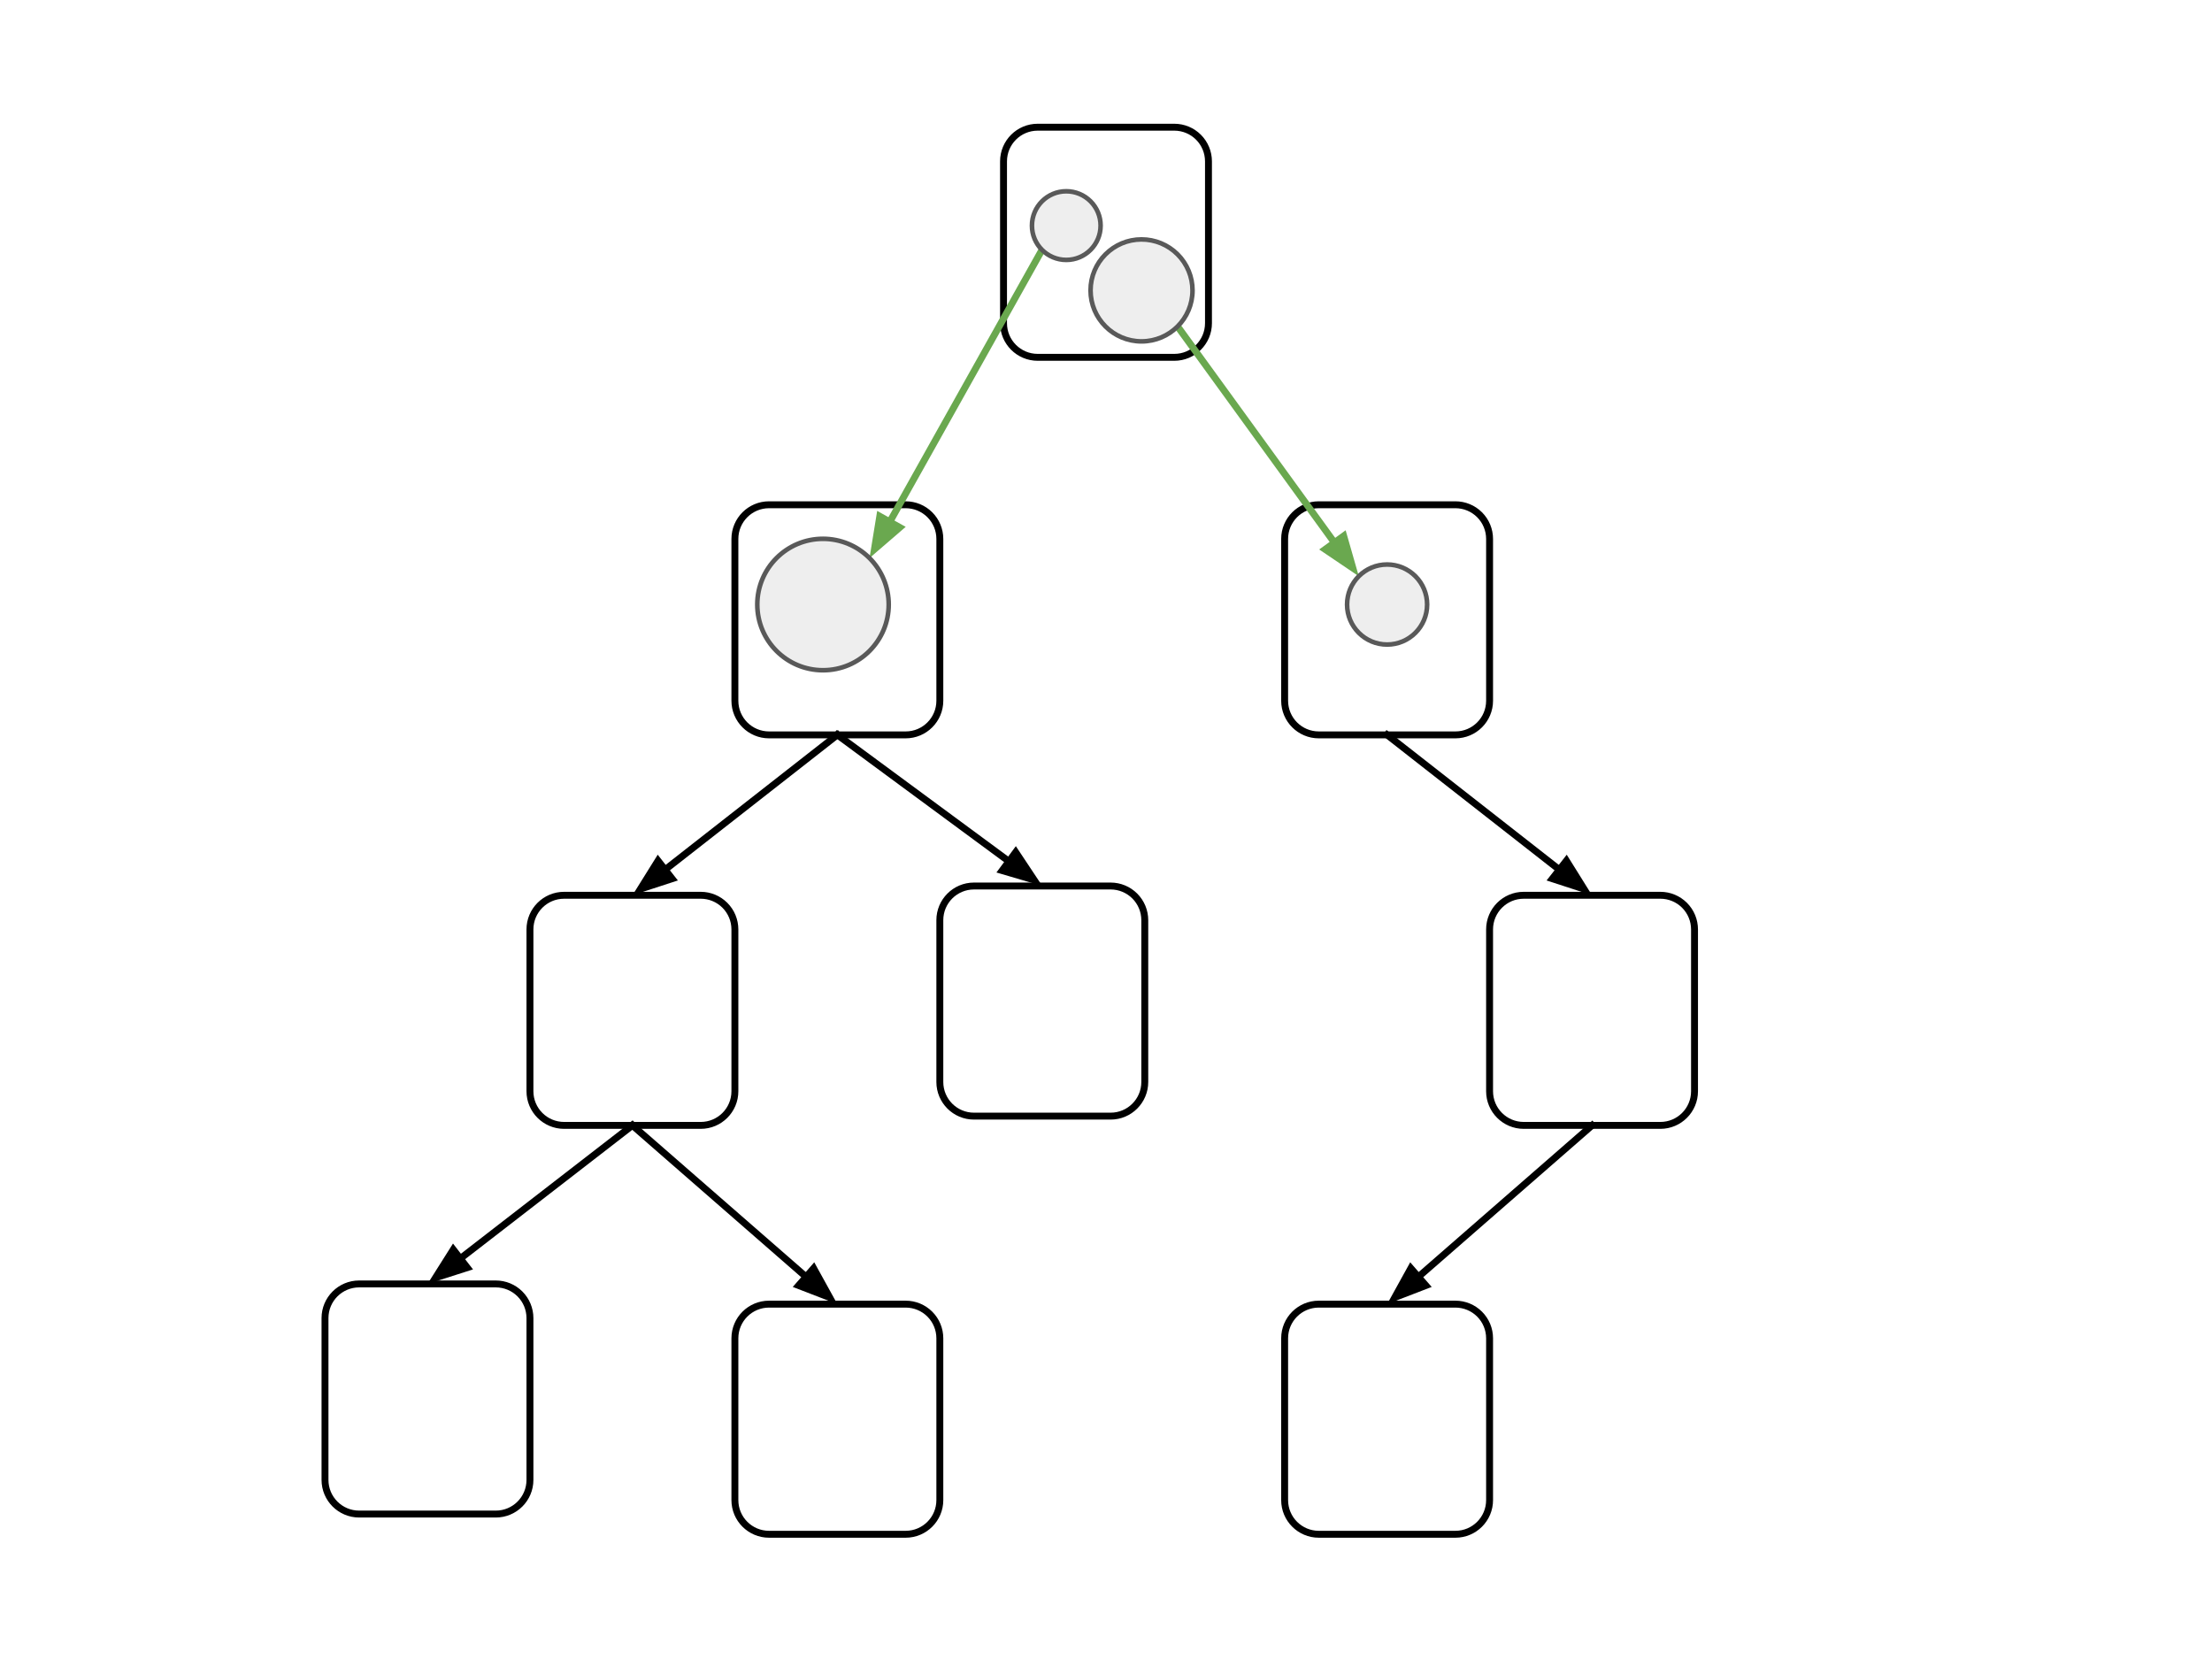 <svg version="1.1" viewBox="0.0 0.0 960.0 720.0" fill="none" stroke="none" stroke-linecap="square" stroke-miterlimit="10" xmlns:xlink="http://www.w3.org/1999/xlink" xmlns="http://www.w3.org/2000/svg"><rect x="0.0" y="0.0" width="960.0" height="720.0" fill="#333333" stroke="none"/><clipPath id="g76bd602cf0_0_42.0"><path d="m0 0l960.0 0l0 720.0l-960.0 0l0 -720.0z" clip-rule="nonzero"/></clipPath><g clip-path="url(#g76bd602cf0_0_42.0)"><path fill="#ffffff" d="m0 0l960.0 0l0 720.0l-960.0 0z" fill-rule="evenodd"/><path fill="#ffffff" d="m435.528 70.029l0 0c0 -8.187 6.637 -14.824 14.824 -14.824l59.296 0l0 0c3.932 0 7.702 1.562 10.482 4.342c2.78 2.78 4.342 6.551 4.342 10.482l0 70.225c0 8.187 -6.637 14.824 -14.824 14.824l-59.296 0c-8.187 0 -14.824 -6.637 -14.824 -14.824z" fill-rule="evenodd"/><path stroke="#000000" stroke-width="3.0" stroke-linejoin="round" stroke-linecap="butt" d="m435.528 70.029l0 0c0 -8.187 6.637 -14.824 14.824 -14.824l59.296 0l0 0c3.932 0 7.702 1.562 10.482 4.342c2.78 2.78 4.342 6.551 4.342 10.482l0 70.225c0 8.187 -6.637 14.824 -14.824 14.824l-59.296 0c-8.187 0 -14.824 -6.637 -14.824 -14.824z" fill-rule="evenodd"/><path fill="#ffffff" d="m318.94 233.887l0 0c0 -8.187 6.637 -14.824 14.824 -14.824l59.296 0l0 0c3.932 0 7.702 1.562 10.482 4.342c2.78 2.78 4.342 6.551 4.342 10.482l0 70.225c0 8.187 -6.637 14.824 -14.824 14.824l-59.296 0c-8.187 0 -14.824 -6.637 -14.824 -14.824z" fill-rule="evenodd"/><path stroke="#000000" stroke-width="3.0" stroke-linejoin="round" stroke-linecap="butt" d="m318.94 233.887l0 0c0 -8.187 6.637 -14.824 14.824 -14.824l59.296 0l0 0c3.932 0 7.702 1.562 10.482 4.342c2.78 2.78 4.342 6.551 4.342 10.482l0 70.225c0 8.187 -6.637 14.824 -14.824 14.824l-59.296 0c-8.187 0 -14.824 -6.637 -14.824 -14.824z" fill-rule="evenodd"/><path fill="#ffffff" d="m557.528 233.887l0 0c0 -8.187 6.637 -14.824 14.824 -14.824l59.296 0l0 0c3.932 0 7.702 1.562 10.482 4.342c2.78 2.78 4.342 6.551 4.342 10.482l0 70.225c0 8.187 -6.637 14.824 -14.824 14.824l-59.296 0c-8.187 0 -14.824 -6.637 -14.824 -14.824z" fill-rule="evenodd"/><path stroke="#000000" stroke-width="3.0" stroke-linejoin="round" stroke-linecap="butt" d="m557.528 233.887l0 0c0 -8.187 6.637 -14.824 14.824 -14.824l59.296 0l0 0c3.932 0 7.702 1.562 10.482 4.342c2.78 2.78 4.342 6.551 4.342 10.482l0 70.225c0 8.187 -6.637 14.824 -14.824 14.824l-59.296 0c-8.187 0 -14.824 -6.637 -14.824 -14.824z" fill-rule="evenodd"/><path fill="#ffffff" d="m229.995 403.368l0 0c0 -8.187 6.637 -14.824 14.824 -14.824l59.296 0l0 0c3.932 0 7.702 1.562 10.482 4.342c2.78 2.78 4.342 6.551 4.342 10.482l0 70.225c0 8.187 -6.637 14.824 -14.824 14.824l-59.296 0c-8.187 0 -14.824 -6.637 -14.824 -14.824z" fill-rule="evenodd"/><path stroke="#000000" stroke-width="3.0" stroke-linejoin="round" stroke-linecap="butt" d="m229.995 403.368l0 0c0 -8.187 6.637 -14.824 14.824 -14.824l59.296 0l0 0c3.932 0 7.702 1.562 10.482 4.342c2.78 2.78 4.342 6.551 4.342 10.482l0 70.225c0 8.187 -6.637 14.824 -14.824 14.824l-59.296 0c-8.187 0 -14.824 -6.637 -14.824 -14.824z" fill-rule="evenodd"/><path fill="#ffffff" d="m407.885 399.349l0 0c0 -8.187 6.637 -14.824 14.824 -14.824l59.296 0l0 0c3.932 0 7.702 1.562 10.482 4.342c2.78 2.78 4.342 6.551 4.342 10.482l0 70.225c0 8.187 -6.637 14.824 -14.824 14.824l-59.296 0c-8.187 0 -14.824 -6.637 -14.824 -14.824z" fill-rule="evenodd"/><path stroke="#000000" stroke-width="3.0" stroke-linejoin="round" stroke-linecap="butt" d="m407.885 399.349l0 0c0 -8.187 6.637 -14.824 14.824 -14.824l59.296 0l0 0c3.932 0 7.702 1.562 10.482 4.342c2.78 2.78 4.342 6.551 4.342 10.482l0 70.225c0 8.187 -6.637 14.824 -14.824 14.824l-59.296 0c-8.187 0 -14.824 -6.637 -14.824 -14.824z" fill-rule="evenodd"/><path fill="#ffffff" d="m646.472 403.368l0 0c0 -8.187 6.637 -14.824 14.824 -14.824l59.296 0l0 0c3.932 0 7.702 1.562 10.482 4.342c2.78 2.78 4.342 6.551 4.342 10.482l0 70.225c0 8.187 -6.637 14.824 -14.824 14.824l-59.296 0c-8.187 0 -14.824 -6.637 -14.824 -14.824z" fill-rule="evenodd"/><path stroke="#000000" stroke-width="3.0" stroke-linejoin="round" stroke-linecap="butt" d="m646.472 403.368l0 0c0 -8.187 6.637 -14.824 14.824 -14.824l59.296 0l0 0c3.932 0 7.702 1.562 10.482 4.342c2.78 2.78 4.342 6.551 4.342 10.482l0 70.225c0 8.187 -6.637 14.824 -14.824 14.824l-59.296 0c-8.187 0 -14.824 -6.637 -14.824 -14.824z" fill-rule="evenodd"/><path fill="#ffffff" d="m141.05 572.048l0 0c0 -8.187 6.637 -14.824 14.824 -14.824l59.296 0l0 0c3.932 0 7.702 1.562 10.482 4.342c2.78 2.78 4.342 6.551 4.342 10.482l0 70.225c0 8.187 -6.637 14.824 -14.824 14.824l-59.296 0c-8.187 0 -14.824 -6.637 -14.824 -14.824z" fill-rule="evenodd"/><path stroke="#000000" stroke-width="3.0" stroke-linejoin="round" stroke-linecap="butt" d="m141.05 572.048l0 0c0 -8.187 6.637 -14.824 14.824 -14.824l59.296 0l0 0c3.932 0 7.702 1.562 10.482 4.342c2.78 2.78 4.342 6.551 4.342 10.482l0 70.225c0 8.187 -6.637 14.824 -14.824 14.824l-59.296 0c-8.187 0 -14.824 -6.637 -14.824 -14.824z" fill-rule="evenodd"/><path fill="#ffffff" d="m318.94 580.814l0 0c0 -8.187 6.637 -14.824 14.824 -14.824l59.296 0l0 0c3.932 0 7.702 1.562 10.482 4.342c2.78 2.78 4.342 6.551 4.342 10.482l0 70.225c0 8.187 -6.637 14.824 -14.824 14.824l-59.296 0c-8.187 0 -14.824 -6.637 -14.824 -14.824z" fill-rule="evenodd"/><path stroke="#000000" stroke-width="3.0" stroke-linejoin="round" stroke-linecap="butt" d="m318.94 580.814l0 0c0 -8.187 6.637 -14.824 14.824 -14.824l59.296 0l0 0c3.932 0 7.702 1.562 10.482 4.342c2.78 2.78 4.342 6.551 4.342 10.482l0 70.225c0 8.187 -6.637 14.824 -14.824 14.824l-59.296 0c-8.187 0 -14.824 -6.637 -14.824 -14.824z" fill-rule="evenodd"/><path fill="#ffffff" d="m557.528 580.814l0 0c0 -8.187 6.637 -14.824 14.824 -14.824l59.296 0l0 0c3.932 0 7.702 1.562 10.482 4.342c2.78 2.78 4.342 6.551 4.342 10.482l0 70.225c0 8.187 -6.637 14.824 -14.824 14.824l-59.296 0c-8.187 0 -14.824 -6.637 -14.824 -14.824z" fill-rule="evenodd"/><path stroke="#000000" stroke-width="3.0" stroke-linejoin="round" stroke-linecap="butt" d="m557.528 580.814l0 0c0 -8.187 6.637 -14.824 14.824 -14.824l59.296 0l0 0c3.932 0 7.702 1.562 10.482 4.342c2.78 2.78 4.342 6.551 4.342 10.482l0 70.225c0 8.187 -6.637 14.824 -14.824 14.824l-59.296 0c-8.187 0 -14.824 -6.637 -14.824 -14.824z" fill-rule="evenodd"/><path fill="#000000" fill-opacity="0.0" d="m452.227 108.44l-74.866 133.764" fill-rule="evenodd"/><path stroke="#6aa84f" stroke-width="3.0" stroke-linejoin="round" stroke-linecap="butt" d="m452.227 108.44l-66.075 118.057" fill-rule="evenodd"/><path fill="#6aa84f" stroke="#6aa84f" stroke-width="3.0" stroke-linecap="butt" d="m381.828 224.076l-2.325 14.3l10.973 -9.46z" fill-rule="evenodd"/><path fill="#000000" fill-opacity="0.0" d="m511.068 141.677l78.646 108.409" fill-rule="evenodd"/><path stroke="#6aa84f" stroke-width="3.0" stroke-linejoin="round" stroke-linecap="butt" d="m511.068 141.677l68.076 93.84" fill-rule="evenodd"/><path fill="#6aa84f" stroke="#6aa84f" stroke-width="3.0" stroke-linecap="butt" d="m575.133 238.426l12.005 8.11l-3.984 -13.93z" fill-rule="evenodd"/><path fill="#000000" fill-opacity="0.0" d="m363.412 318.937l-88.945 69.606" fill-rule="evenodd"/><path stroke="#000000" stroke-width="3.0" stroke-linejoin="round" stroke-linecap="butt" d="m363.412 318.937l-74.77 58.513" fill-rule="evenodd"/><path fill="#000000" stroke="#000000" stroke-width="3.0" stroke-linecap="butt" d="m285.589 373.548l-7.668 12.293l13.775 -4.488z" fill-rule="evenodd"/><path fill="#000000" fill-opacity="0.0" d="m363.412 318.937l88.945 65.575" fill-rule="evenodd"/><path stroke="#000000" stroke-width="3.0" stroke-linejoin="round" stroke-linecap="butt" d="m363.412 318.937l74.457 54.893" fill-rule="evenodd"/><path fill="#000000" stroke="#000000" stroke-width="3.0" stroke-linecap="butt" d="m434.928 377.819l13.899 4.09l-8.018 -12.067z" fill-rule="evenodd"/><path fill="#000000" fill-opacity="0.0" d="m602.0 318.937l88.945 69.606" fill-rule="evenodd"/><path stroke="#000000" stroke-width="3.0" stroke-linejoin="round" stroke-linecap="butt" d="m602.0 318.937l74.77 58.513" fill-rule="evenodd"/><path fill="#000000" stroke="#000000" stroke-width="3.0" stroke-linecap="butt" d="m673.716 381.352l13.775 4.488l-7.668 -12.293z" fill-rule="evenodd"/><path fill="#000000" fill-opacity="0.0" d="m274.467 488.417l-88.945 68.819" fill-rule="evenodd"/><path stroke="#000000" stroke-width="3.0" stroke-linejoin="round" stroke-linecap="butt" d="m274.467 488.417l-74.709 57.804" fill-rule="evenodd"/><path fill="#000000" stroke="#000000" stroke-width="3.0" stroke-linecap="butt" d="m196.726 542.302l-7.735 12.25l13.8 -4.412z" fill-rule="evenodd"/><path fill="#000000" fill-opacity="0.0" d="m274.467 488.417l88.945 77.575" fill-rule="evenodd"/><path stroke="#000000" stroke-width="3.0" stroke-linejoin="round" stroke-linecap="butt" d="m274.467 488.417l75.379 65.743" fill-rule="evenodd"/><path fill="#000000" stroke="#000000" stroke-width="3.0" stroke-linecap="butt" d="m346.59 557.895l13.517 5.214l-7.003 -12.683z" fill-rule="evenodd"/><path fill="#000000" fill-opacity="0.0" d="m690.945 488.417l-88.945 77.575" fill-rule="evenodd"/><path stroke="#000000" stroke-width="3.0" stroke-linejoin="round" stroke-linecap="butt" d="m690.945 488.417l-75.379 65.743" fill-rule="evenodd"/><path fill="#000000" stroke="#000000" stroke-width="3.0" stroke-linecap="butt" d="m612.308 550.426l-7.003 12.683l13.517 -5.214z" fill-rule="evenodd"/><path fill="#eeeeee" d="m328.661 262.36l0 0c0 -15.751 12.769 -28.52 28.52 -28.52l0 0c7.564 0 14.818 3.005 20.166 8.353c5.348 5.348 8.353 12.603 8.353 20.166l0 0c0 15.751 -12.769 28.52 -28.52 28.52l0 0c-15.751 0 -28.52 -12.769 -28.52 -28.52z" fill-rule="evenodd"/><path stroke="#595959" stroke-width="2.0" stroke-linejoin="round" stroke-linecap="butt" d="m328.661 262.36l0 0c0 -15.751 12.769 -28.52 28.52 -28.52l0 0c7.564 0 14.818 3.005 20.166 8.353c5.348 5.348 8.353 12.603 8.353 20.166l0 0c0 15.751 -12.769 28.52 -28.52 28.52l0 0c-15.751 0 -28.52 -12.769 -28.52 -28.52z" fill-rule="evenodd"/><path fill="#eeeeee" d="m584.63 262.36l0 0c0 -9.593 7.777 -17.37 17.37 -17.37l0 0c4.607 0 9.025 1.83 12.282 5.088c3.258 3.258 5.088 7.676 5.088 12.283l0 0c0 9.593 -7.777 17.37 -17.37 17.37l0 0c-9.593 0 -17.37 -7.777 -17.37 -17.37z" fill-rule="evenodd"/><path stroke="#595959" stroke-width="2.0" stroke-linejoin="round" stroke-linecap="butt" d="m584.63 262.36l0 0c0 -9.593 7.777 -17.37 17.37 -17.37l0 0c4.607 0 9.025 1.83 12.282 5.088c3.258 3.258 5.088 7.676 5.088 12.283l0 0c0 9.593 -7.777 17.37 -17.37 17.37l0 0c-9.593 0 -17.37 -7.777 -17.37 -17.37z" fill-rule="evenodd"/><path fill="#eeeeee" d="m447.864 97.906l0 0c0 -8.228 6.67 -14.898 14.898 -14.898l0 0c3.951 0 7.74 1.57 10.534 4.363c2.794 2.794 4.363 6.583 4.363 10.534l0 0c0 8.228 -6.67 14.898 -14.898 14.898l0 0c-8.228 0 -14.898 -6.67 -14.898 -14.898z" fill-rule="evenodd"/><path stroke="#595959" stroke-width="2.0" stroke-linejoin="round" stroke-linecap="butt" d="m447.864 97.906l0 0c0 -8.228 6.67 -14.898 14.898 -14.898l0 0c3.951 0 7.74 1.57 10.534 4.363c2.794 2.794 4.363 6.583 4.363 10.534l0 0c0 8.228 -6.67 14.898 -14.898 14.898l0 0c-8.228 0 -14.898 -6.67 -14.898 -14.898z" fill-rule="evenodd"/><path fill="#eeeeee" d="m473.297 126.031l0 0c0 -12.22 9.906 -22.126 22.126 -22.126l0 0c5.868 0 11.496 2.331 15.645 6.481c4.149 4.149 6.481 9.777 6.481 15.645l0 0c0 12.22 -9.906 22.126 -22.126 22.126l0 0c-12.22 0 -22.126 -9.906 -22.126 -22.126z" fill-rule="evenodd"/><path stroke="#595959" stroke-width="2.0" stroke-linejoin="round" stroke-linecap="butt" d="m473.297 126.031l0 0c0 -12.22 9.906 -22.126 22.126 -22.126l0 0c5.868 0 11.496 2.331 15.645 6.481c4.149 4.149 6.481 9.777 6.481 15.645l0 0c0 12.22 -9.906 22.126 -22.126 22.126l0 0c-12.22 0 -22.126 -9.906 -22.126 -22.126z" fill-rule="evenodd"/></g></svg>
